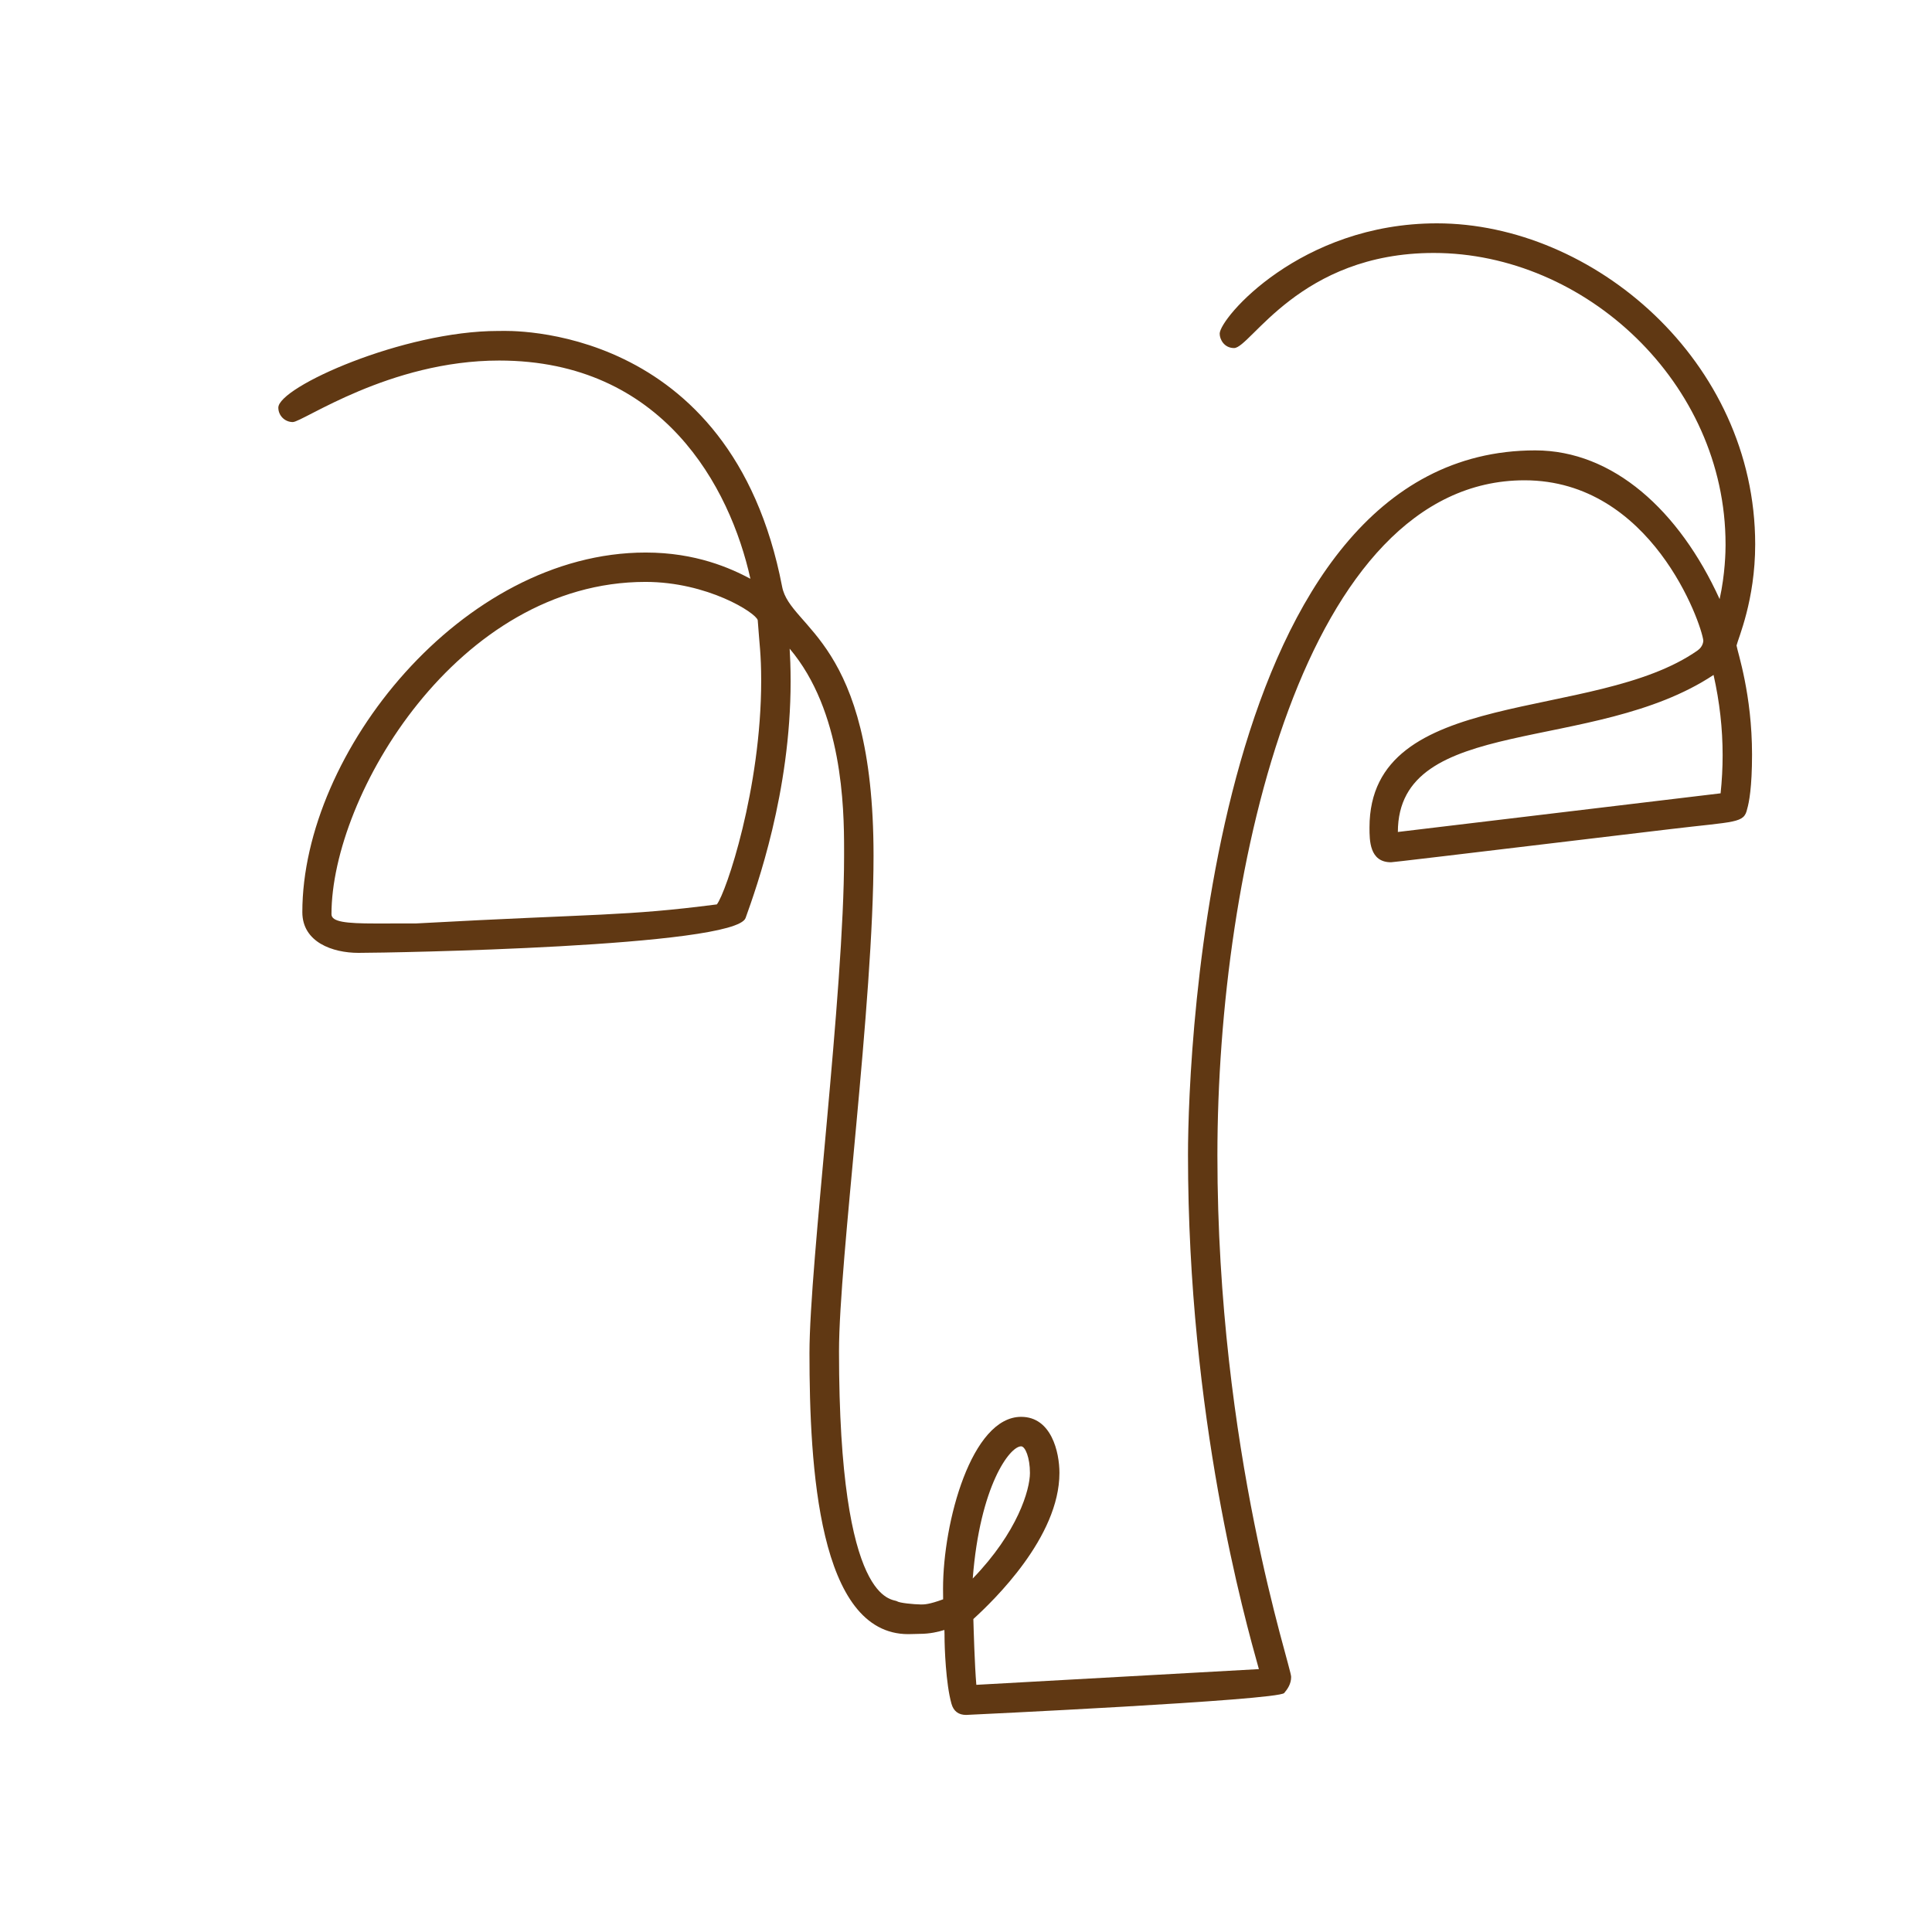 <?xml version="1.0" encoding="iso-8859-1"?>
<!-- Generator: Adobe Illustrator 22.1.0, SVG Export Plug-In . SVG Version: 6.00 Build 0)  -->
<svg version="1.1" id="Layer_1" xmlns="http://www.w3.org/2000/svg" xmlns:xlink="http://www.w3.org/1999/xlink" x="0px" y="0px"
	 width="1000px" height="1000px" viewBox="0 0 1000 1000" enable-background="new 0 0 1000 1000" xml:space="preserve">
<path fill="#603813" d="M898.831,334.113c0.773-3.549,9.651-23.382,9.651-52.328c0-95.176-84.079-166.184-164.727-166.184
	c-70.727,0-112.45,49.172-112.45,57.103c0,3.003,2.369,7.447,7.455,7.447c8.541,0,33.931-49.218,103.328-49.218
	c78.278,0,151.052,67.153,151.052,150.777l0.001,0.093c0.001,0.113,0.002,0.277,0.002,0.489c0,2.909-0.188,14.876-3.07,27.801
	c-20.837-45.766-55.107-76.973-95.437-76.973c-167.276,0-179.732,308.502-179.732,364.541c0,135.99,29.388,240.109,36.691,266.272
	l-146.246,8.133c-0.864-10-1.408-29.034-1.54-34.058c10.543-9.639,44.551-42.369,44.551-75.625c0-10.781-4.174-29.026-19.819-29.026
	c-25.662,0-40.425,54.396-40.425,88.959c0,2.551,0.042,3.06,0.042,4.726l-0.002,0.764c-7.282,2.669-9.769,2.669-11.426,2.669
	c-4.045-0.071-11.058-0.763-12.399-1.637c-2.165-1.573-30.063,3.248-30.063-129.405c0-47.385,17.874-179.749,17.874-256.567
	c0-112.053-43.078-117.167-47.313-139.168c-26.437-137.364-142.933-132.4-145.563-132.4c-0.333,0-0.659,0.001-0.978,0.004
	l-0.515,0.003c-48.988,0-113.713,29.025-113.713,39.696c0,4.114,3.356,7.46,7.482,7.46c5.134,0,49.893-31.841,106.825-31.841
	c84.742,0,119.524,65.545,130.041,112.947c-10.253-5.446-28.192-13.572-54.201-13.572c-95.026,0-177.719,103.569-177.719,186.137
	c0,15.553,15.652,21.071,29.055,21.071c16.223,0,195.015-3.085,200.369-18.047c5.766-16.107,23.312-65.12,23.312-122.525
	c0-7.091-0.256-12.823-0.502-16.882c27.33,32.259,28.175,82.106,28.175,103.788c0,0.747-0.001,1.461-0.002,2.139l-0.001,1.722
	c0,70.503-17.914,210.542-17.914,256.929c0,58.917,4.656,145.502,51.118,145.502c2.286,0,4.246-0.14,5.771-0.14
	c5.709,0,9.848-1.099,12.95-2.018c0.042,0.872,0.071,1.718,0.071,2.548l-0.001,0.723c0,5.747,0.66,24.501,3.592,34.926
	c1.079,3.834,3.628,5.778,7.576,5.778c0.074,0,161.432-7.562,164.644-11.344c1.775-2.091,3.59-4.718,3.59-8.343
	c0-5.542-38.166-116.819-38.166-269.911c0-149.348,45.254-349.443,158.958-349.443c65.693,0,91.563,74.033,92.545,82.955
	c-0.001,0.416-0.119,3.118-2.952,5.109C825.1,374.297,708.85,354.477,708.85,428.304c0,6.733,0,18.002,11.145,18.002
	c0.819,0,23.375-2.65,144.39-17.137c34.383-4.116,38.327-2.941,39.961-10.523l0.014-0.046c0.93-3.162,2.49-11.013,2.49-28.051
	C906.849,359.385,899.388,337.698,898.831,334.113z M891.628,390.942c0,6.5-0.352,13.109-1.049,19.679
	c-54.55,6.566-111.069,13.308-167.05,20.007c0.112-61.031,101.341-40.103,163.405-81.281
	C890.09,363.393,891.628,377.043,891.628,390.942z M503.487,817.047c3.723-47.982,19.174-68.429,25.041-68.429
	c2.157,0,4.57,5.893,4.57,13.779C533.098,771.047,526.769,792.99,503.487,817.047z M393.986,352.331
	c0,55.894-18.174,109.737-22.947,115.785c-48.245,6.209-59.938,4.635-155.496,9.845c-5.827,0-11.66,0.033-17.197,0.033l-1.822,0.001
	c-0.704,0.001-1.4,0.001-2.086,0.001c-15.442,0-22.869-0.828-22.869-4.81c0-61.51,65.322-171.996,162.519-171.996
	c32.091,0,57.206,16.026,58.109,19.807C393.047,333.345,393.986,338.417,393.986,352.331z"/>
</svg>
